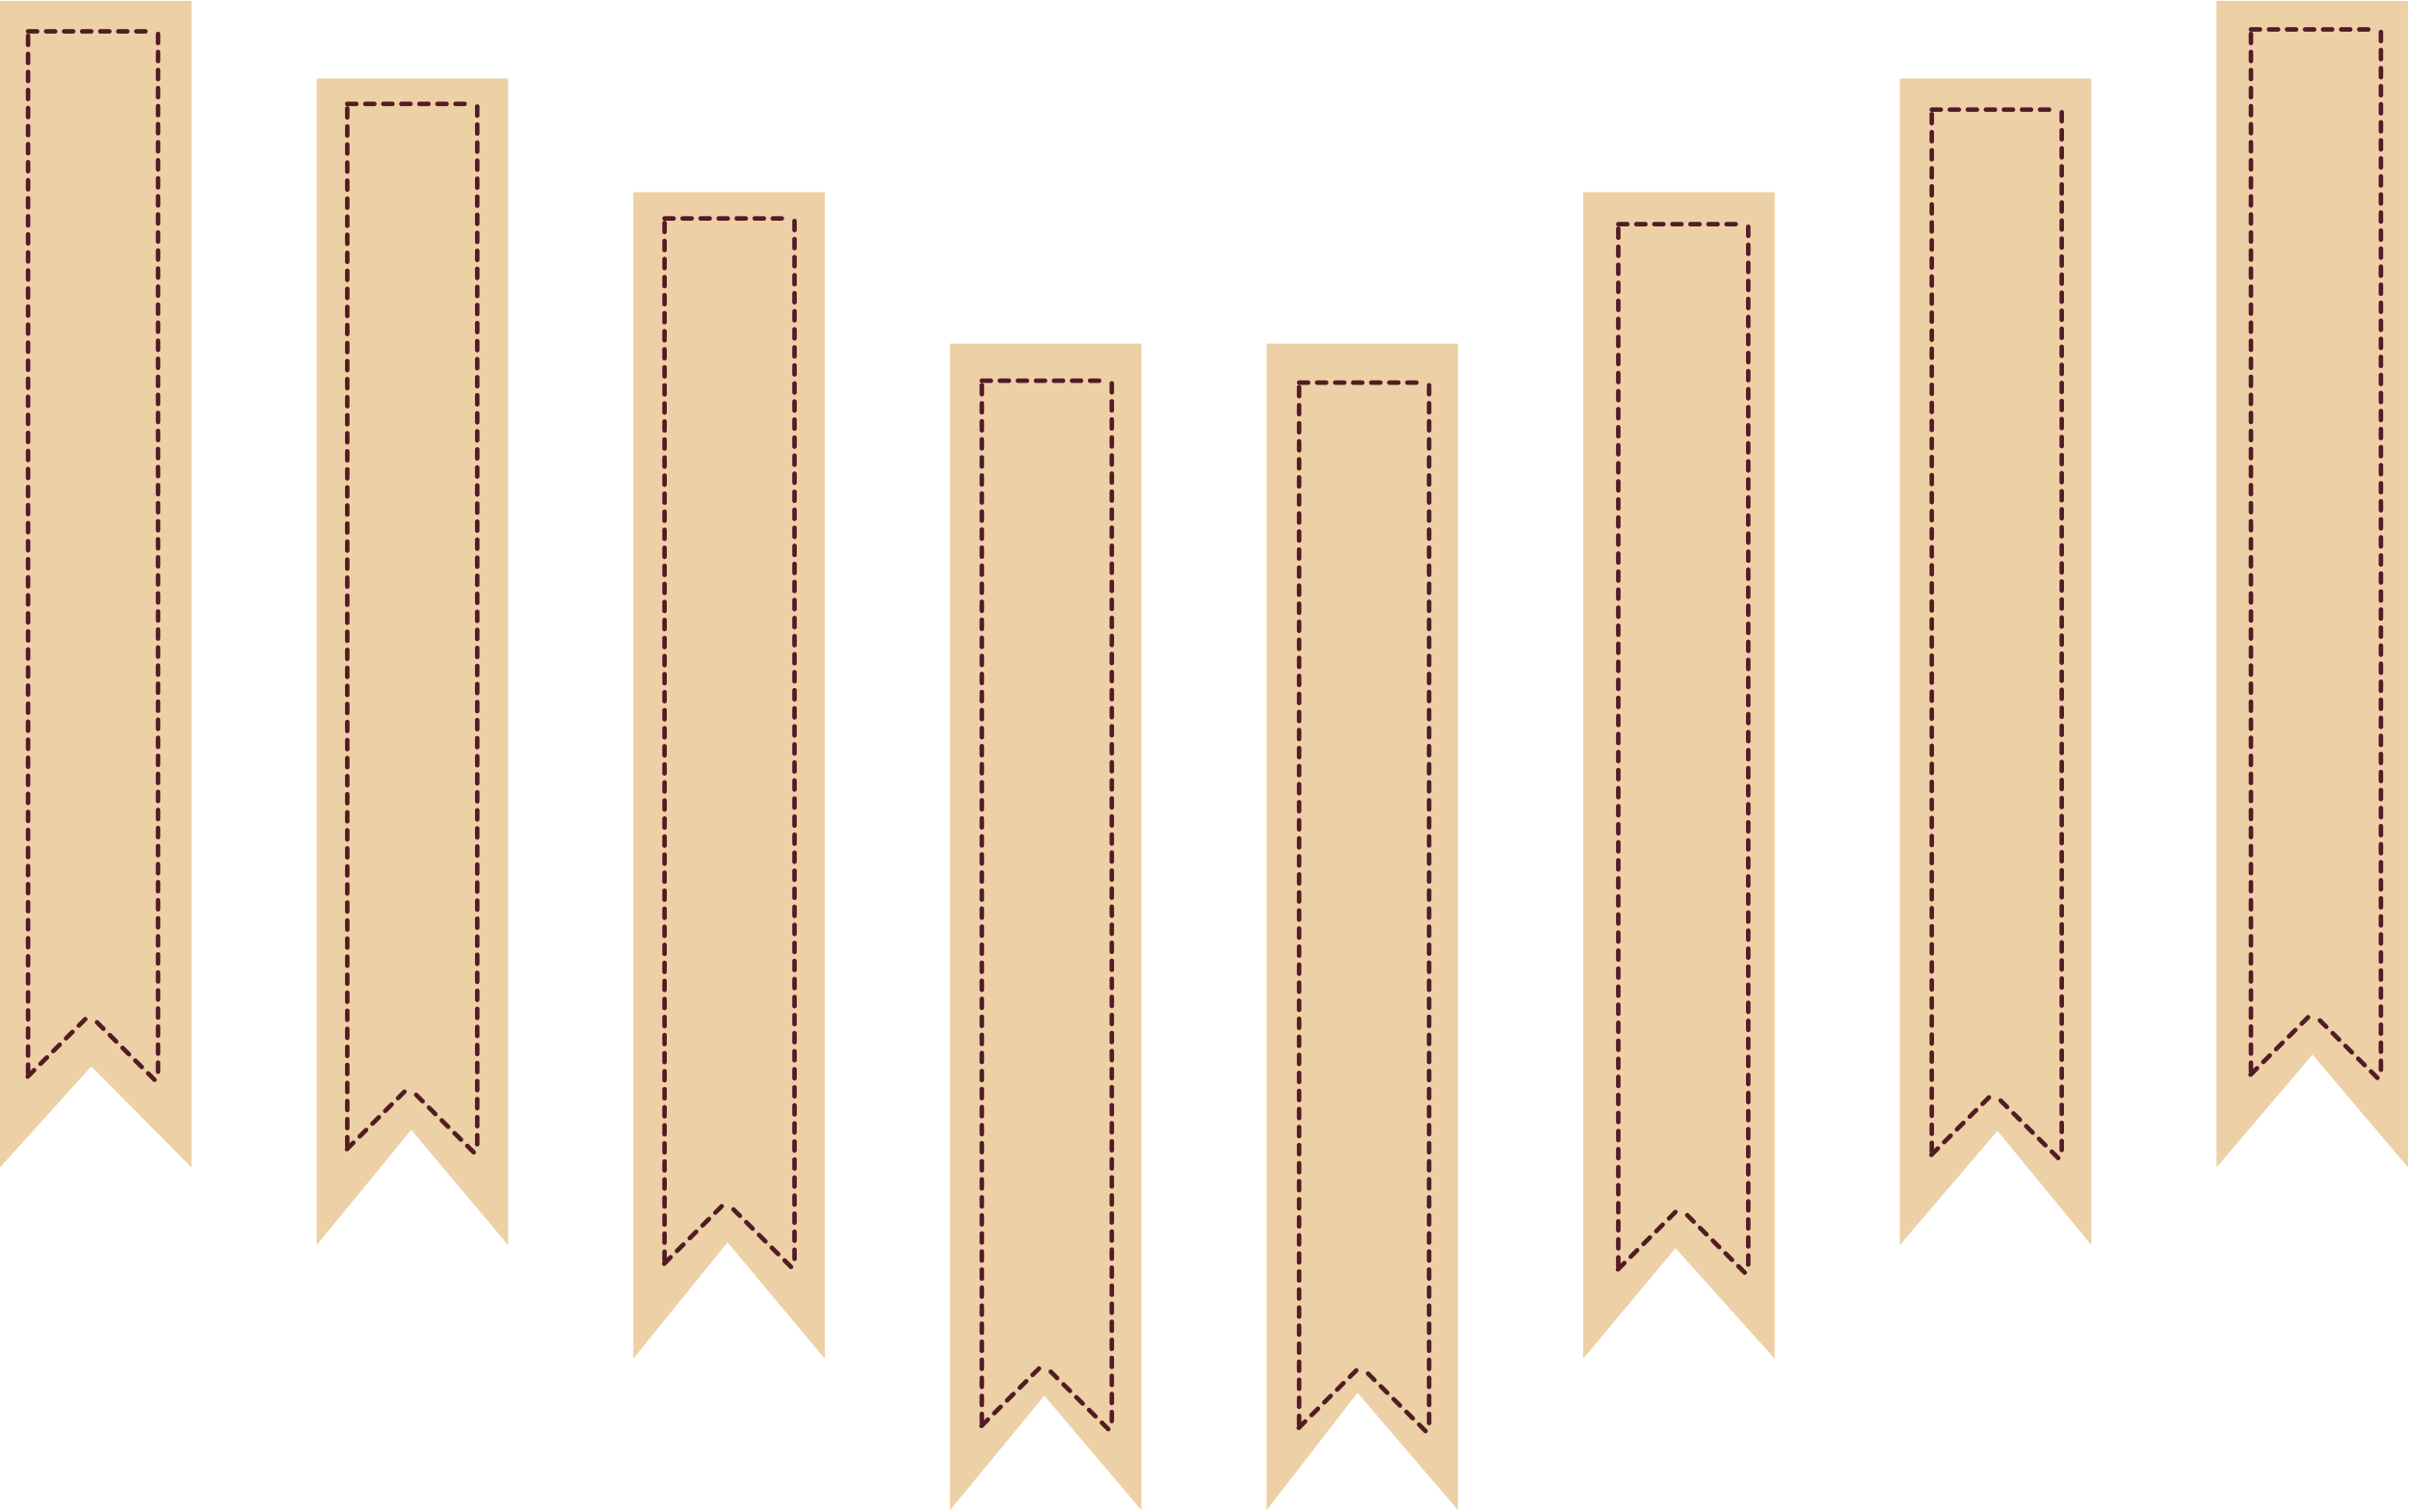 <svg width="1415" height="888" viewBox="0 0 1415 888" fill="none" xmlns="http://www.w3.org/2000/svg">
<path d="M0 0.516H112.484V685.69L53.623 626.324L0 685.69V0.516Z" fill="#EDD0A6"/>
<path d="M185.988 46.119H298.472V731.294L241.569 663.635L185.988 731.294V46.119Z" fill="#EDD0A6"/>
<path d="M371.984 112.857H484.468V798.032L427.338 729.704L371.984 798.032V112.857Z" fill="#EDD0A6"/>
<path d="M557.972 201.842H670.456V887.016L613.436 819.775L557.972 887.016V201.842Z" fill="#EDD0A6"/>
<path d="M743.958 201.842H856.443V887.016L797.357 818.053L743.958 887.016V201.842Z" fill="#EDD0A6"/>
<path d="M929.946 112.857H1042.43V798.032L984.152 733.096L929.946 798.032V112.857Z" fill="#EDD0A6"/>
<path d="M1115.93 46.119H1228.42V731.294L1173.25 664.209L1115.93 731.294V46.119Z" fill="#EDD0A6"/>
<path d="M1301.92 0.516H1414.41V685.69L1358.32 619.435L1301.92 685.69V0.516Z" fill="#EDD0A6"/>
<line x1="16.493" y1="18.416" x2="90.187" y2="18.416" stroke="#531B24" stroke-width="2.648" stroke-linecap="round" stroke-linejoin="round" stroke-dasharray="5.3 5.3"/>
<line x1="92.835" y1="19.942" x2="92.835" y2="632.863" stroke="#531B24" stroke-width="2.648" stroke-linecap="round" stroke-linejoin="round" stroke-dasharray="5.3 5.3"/>
<line x1="1.324" y1="-1.324" x2="52.624" y2="-1.324" transform="matrix(-0.708 -0.707 0.708 -0.707 92.634 634.188)" stroke="#531B24" stroke-width="2.648" stroke-linecap="round" stroke-linejoin="round" stroke-dasharray="5.3 5.3"/>
<line x1="16.493" y1="21.064" x2="16.493" y2="632.864" stroke="#531B24" stroke-width="2.648" stroke-linecap="round" stroke-linejoin="round" stroke-dasharray="5.3 5.3"/>
<line x1="1.324" y1="-1.324" x2="52.624" y2="-1.324" transform="matrix(0.708 -0.707 0.708 0.707 16.292 634.188)" stroke="#531B24" stroke-width="2.648" stroke-linecap="round" stroke-linejoin="round" stroke-dasharray="5.3 5.3"/>
<line x1="203.98" y1="61.022" x2="277.674" y2="61.022" stroke="#531B24" stroke-width="2.648" stroke-linecap="round" stroke-linejoin="round" stroke-dasharray="5.3 5.3"/>
<line x1="280.322" y1="62.549" x2="280.322" y2="675.47" stroke="#531B24" stroke-width="2.648" stroke-linecap="round" stroke-linejoin="round" stroke-dasharray="5.3 5.3"/>
<line x1="1.324" y1="-1.324" x2="52.624" y2="-1.324" transform="matrix(-0.708 -0.707 0.708 -0.707 280.121 676.793)" stroke="#531B24" stroke-width="2.648" stroke-linecap="round" stroke-linejoin="round" stroke-dasharray="5.3 5.3"/>
<line x1="203.98" y1="63.67" x2="203.98" y2="675.47" stroke="#531B24" stroke-width="2.648" stroke-linecap="round" stroke-linejoin="round" stroke-dasharray="5.3 5.3"/>
<line x1="1.324" y1="-1.324" x2="52.624" y2="-1.324" transform="matrix(0.708 -0.707 0.708 0.707 203.779 676.793)" stroke="#531B24" stroke-width="2.648" stroke-linecap="round" stroke-linejoin="round" stroke-dasharray="5.3 5.3"/>
<line x1="390.344" y1="128.296" x2="464.038" y2="128.296" stroke="#531B24" stroke-width="2.648" stroke-linecap="round" stroke-linejoin="round" stroke-dasharray="5.3 5.3"/>
<line x1="466.686" y1="129.823" x2="466.686" y2="742.744" stroke="#531B24" stroke-width="2.648" stroke-linecap="round" stroke-linejoin="round" stroke-dasharray="5.3 5.3"/>
<line x1="1.324" y1="-1.324" x2="52.624" y2="-1.324" transform="matrix(-0.708 -0.707 0.708 -0.707 466.485 744.067)" stroke="#531B24" stroke-width="2.648" stroke-linecap="round" stroke-linejoin="round" stroke-dasharray="5.3 5.3"/>
<line x1="390.344" y1="130.944" x2="390.344" y2="742.744" stroke="#531B24" stroke-width="2.648" stroke-linecap="round" stroke-linejoin="round" stroke-dasharray="5.3 5.3"/>
<line x1="1.324" y1="-1.324" x2="52.624" y2="-1.324" transform="matrix(0.708 -0.707 0.708 0.707 390.143 744.067)" stroke="#531B24" stroke-width="2.648" stroke-linecap="round" stroke-linejoin="round" stroke-dasharray="5.3 5.3"/>
<line x1="576.708" y1="223.605" x2="650.402" y2="223.605" stroke="#531B24" stroke-width="2.648" stroke-linecap="round" stroke-linejoin="round" stroke-dasharray="5.3 5.3"/>
<line x1="653.05" y1="225.132" x2="653.05" y2="838.053" stroke="#531B24" stroke-width="2.648" stroke-linecap="round" stroke-linejoin="round" stroke-dasharray="5.3 5.3"/>
<line x1="1.324" y1="-1.324" x2="52.624" y2="-1.324" transform="matrix(-0.708 -0.707 0.708 -0.707 652.849 839.376)" stroke="#531B24" stroke-width="2.648" stroke-linecap="round" stroke-linejoin="round" stroke-dasharray="5.3 5.3"/>
<line x1="576.708" y1="226.253" x2="576.708" y2="838.053" stroke="#531B24" stroke-width="2.648" stroke-linecap="round" stroke-linejoin="round" stroke-dasharray="5.3 5.3"/>
<line x1="1.324" y1="-1.324" x2="52.624" y2="-1.324" transform="matrix(0.708 -0.707 0.708 0.707 576.507 839.376)" stroke="#531B24" stroke-width="2.648" stroke-linecap="round" stroke-linejoin="round" stroke-dasharray="5.3 5.3"/>
<line x1="763.073" y1="224.725" x2="836.766" y2="224.725" stroke="#531B24" stroke-width="2.648" stroke-linecap="round" stroke-linejoin="round" stroke-dasharray="5.3 5.3"/>
<line x1="839.414" y1="226.251" x2="839.414" y2="839.172" stroke="#531B24" stroke-width="2.648" stroke-linecap="round" stroke-linejoin="round" stroke-dasharray="5.3 5.3"/>
<line x1="1.324" y1="-1.324" x2="52.624" y2="-1.324" transform="matrix(-0.708 -0.707 0.708 -0.707 839.213 840.496)" stroke="#531B24" stroke-width="2.648" stroke-linecap="round" stroke-linejoin="round" stroke-dasharray="5.3 5.3"/>
<line x1="763.073" y1="227.373" x2="763.073" y2="839.173" stroke="#531B24" stroke-width="2.648" stroke-linecap="round" stroke-linejoin="round" stroke-dasharray="5.3 5.3"/>
<line x1="1.324" y1="-1.324" x2="52.624" y2="-1.324" transform="matrix(0.708 -0.707 0.708 0.707 762.871 840.496)" stroke="#531B24" stroke-width="2.648" stroke-linecap="round" stroke-linejoin="round" stroke-dasharray="5.3 5.3"/>
<line x1="950.559" y1="131.661" x2="1024.25" y2="131.661" stroke="#531B24" stroke-width="2.648" stroke-linecap="round" stroke-linejoin="round" stroke-dasharray="5.3 5.3"/>
<line x1="1026.9" y1="133.188" x2="1026.9" y2="746.109" stroke="#531B24" stroke-width="2.648" stroke-linecap="round" stroke-linejoin="round" stroke-dasharray="5.3 5.3"/>
<line x1="1.324" y1="-1.324" x2="52.624" y2="-1.324" transform="matrix(-0.708 -0.707 0.708 -0.707 1026.7 747.433)" stroke="#531B24" stroke-width="2.648" stroke-linecap="round" stroke-linejoin="round" stroke-dasharray="5.3 5.3"/>
<line x1="950.559" y1="134.309" x2="950.559" y2="746.109" stroke="#531B24" stroke-width="2.648" stroke-linecap="round" stroke-linejoin="round" stroke-dasharray="5.3 5.3"/>
<line x1="1.324" y1="-1.324" x2="52.624" y2="-1.324" transform="matrix(0.708 -0.707 0.708 0.707 950.358 747.433)" stroke="#531B24" stroke-width="2.648" stroke-linecap="round" stroke-linejoin="round" stroke-dasharray="5.3 5.3"/>
<line x1="1134.68" y1="64.386" x2="1208.37" y2="64.386" stroke="#531B24" stroke-width="2.648" stroke-linecap="round" stroke-linejoin="round" stroke-dasharray="5.3 5.3"/>
<line x1="1211.02" y1="65.914" x2="1211.02" y2="678.835" stroke="#531B24" stroke-width="2.648" stroke-linecap="round" stroke-linejoin="round" stroke-dasharray="5.3 5.3"/>
<line x1="1.324" y1="-1.324" x2="52.624" y2="-1.324" transform="matrix(-0.708 -0.707 0.708 -0.707 1210.82 680.159)" stroke="#531B24" stroke-width="2.648" stroke-linecap="round" stroke-linejoin="round" stroke-dasharray="5.3 5.3"/>
<line x1="1134.68" y1="67.034" x2="1134.68" y2="678.834" stroke="#531B24" stroke-width="2.648" stroke-linecap="round" stroke-linejoin="round" stroke-dasharray="5.3 5.3"/>
<line x1="1.324" y1="-1.324" x2="52.624" y2="-1.324" transform="matrix(0.708 -0.707 0.708 0.707 1134.48 680.159)" stroke="#531B24" stroke-width="2.648" stroke-linecap="round" stroke-linejoin="round" stroke-dasharray="5.3 5.3"/>
<line x1="1322.17" y1="17.293" x2="1395.86" y2="17.293" stroke="#531B24" stroke-width="2.648" stroke-linecap="round" stroke-linejoin="round" stroke-dasharray="5.3 5.3"/>
<line x1="1398.51" y1="18.82" x2="1398.51" y2="631.741" stroke="#531B24" stroke-width="2.648" stroke-linecap="round" stroke-linejoin="round" stroke-dasharray="5.3 5.3"/>
<line x1="1.324" y1="-1.324" x2="52.624" y2="-1.324" transform="matrix(-0.708 -0.707 0.708 -0.707 1398.31 633.064)" stroke="#531B24" stroke-width="2.648" stroke-linecap="round" stroke-linejoin="round" stroke-dasharray="5.3 5.3"/>
<line x1="1322.17" y1="19.941" x2="1322.17" y2="631.741" stroke="#531B24" stroke-width="2.648" stroke-linecap="round" stroke-linejoin="round" stroke-dasharray="5.3 5.3"/>
<line x1="1.324" y1="-1.324" x2="52.624" y2="-1.324" transform="matrix(0.708 -0.707 0.708 0.707 1321.96 633.064)" stroke="#531B24" stroke-width="2.648" stroke-linecap="round" stroke-linejoin="round" stroke-dasharray="5.3 5.3"/>
</svg>

